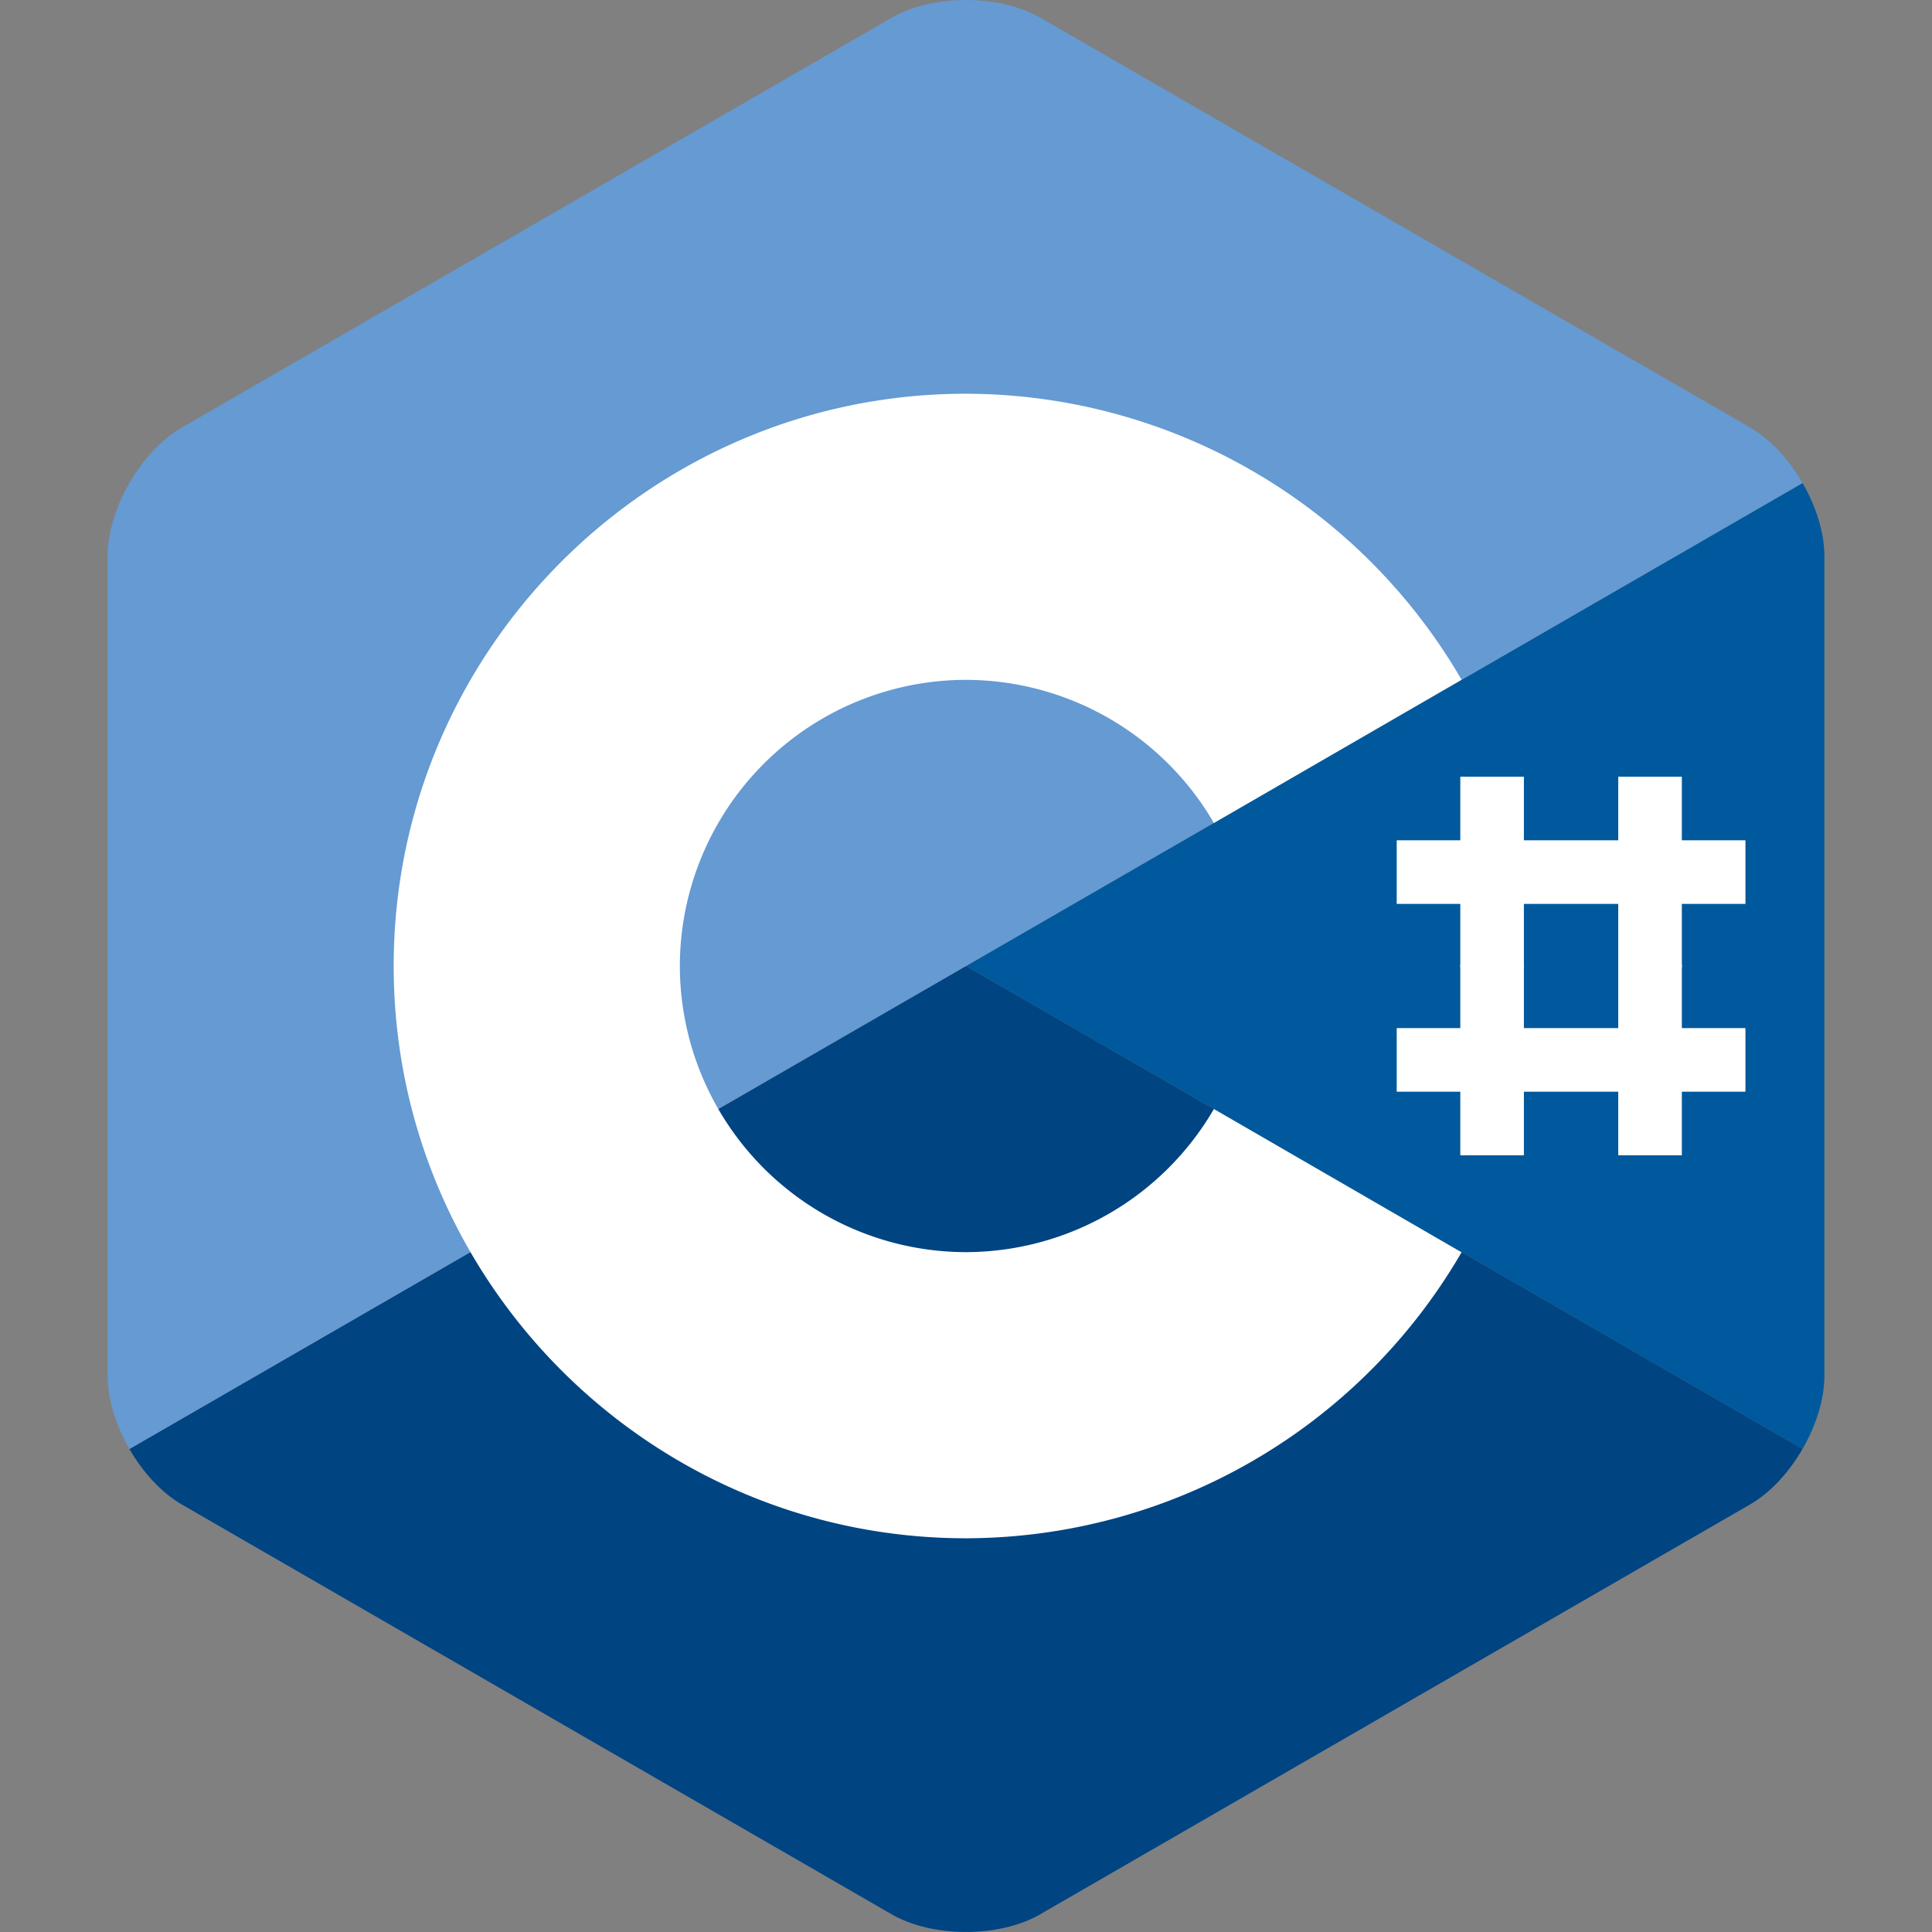 <svg xmlns="http://www.w3.org/2000/svg" viewBox="0 0 48 48"><rect x="0" y="0" width="48" height="48" fill="#808080" stroke="none"/><path fill="#00599c" d="M44.784 35.999c.335-.58.543-1.233.543-1.82V13.82c0-.587-.208-1.24-.543-1.82L24 24z"/><path fill="#004482" d="m25.846 47.558 17.633-10.18c.508-.293.97-.8 1.304-1.38L24 24 3.215 36c.334.58.796 1.086 1.304 1.38l17.633 10.18c1.015.586 2.678.586 3.694 0z"/><path fill="#659ad2" d="M44.784 12c-.335-.58-.797-1.087-1.304-1.38L25.847.44c-1.016-.587-2.678-.587-3.694 0L4.52 10.62c-1.016.587-1.847 2.026-1.847 3.2v20.36c0 .586.208 1.24.543 1.82L24 24z"/><path fill="#fff" d="M24 38.218C16.16 38.218 9.781 31.84 9.781 24S16.16 9.782 23.999 9.782a14.27 14.27 0 0 1 12.313 7.105l-6.153 3.56a7.139 7.139 0 0 0-6.16-3.556 7.117 7.117 0 0 0-7.108 7.11 7.117 7.117 0 0 0 7.108 7.108 7.14 7.14 0 0 0 6.16-3.556l6.153 3.56A14.269 14.269 0 0 1 24 38.218z"/><g fill="#fff"><path d="M37.861 24.037v-1.58h1.58v-1.58h-1.58v-1.58h-1.58v1.58h-1.58v1.58h1.58v1.58zm3.924 0v-1.58h1.58v-1.58h-1.58v-1.58h-1.58v1.58h-1.58v1.58h1.58v1.58z"/><path d="M37.861 28.703v-1.58h1.58v-1.58h-1.58v-1.58h-1.58v1.58h-1.58v1.58h1.58v1.58zm3.924 0v-1.58h1.58v-1.58h-1.58v-1.58h-1.58v1.58h-1.58v1.58h1.58v1.58z"/></g></svg>